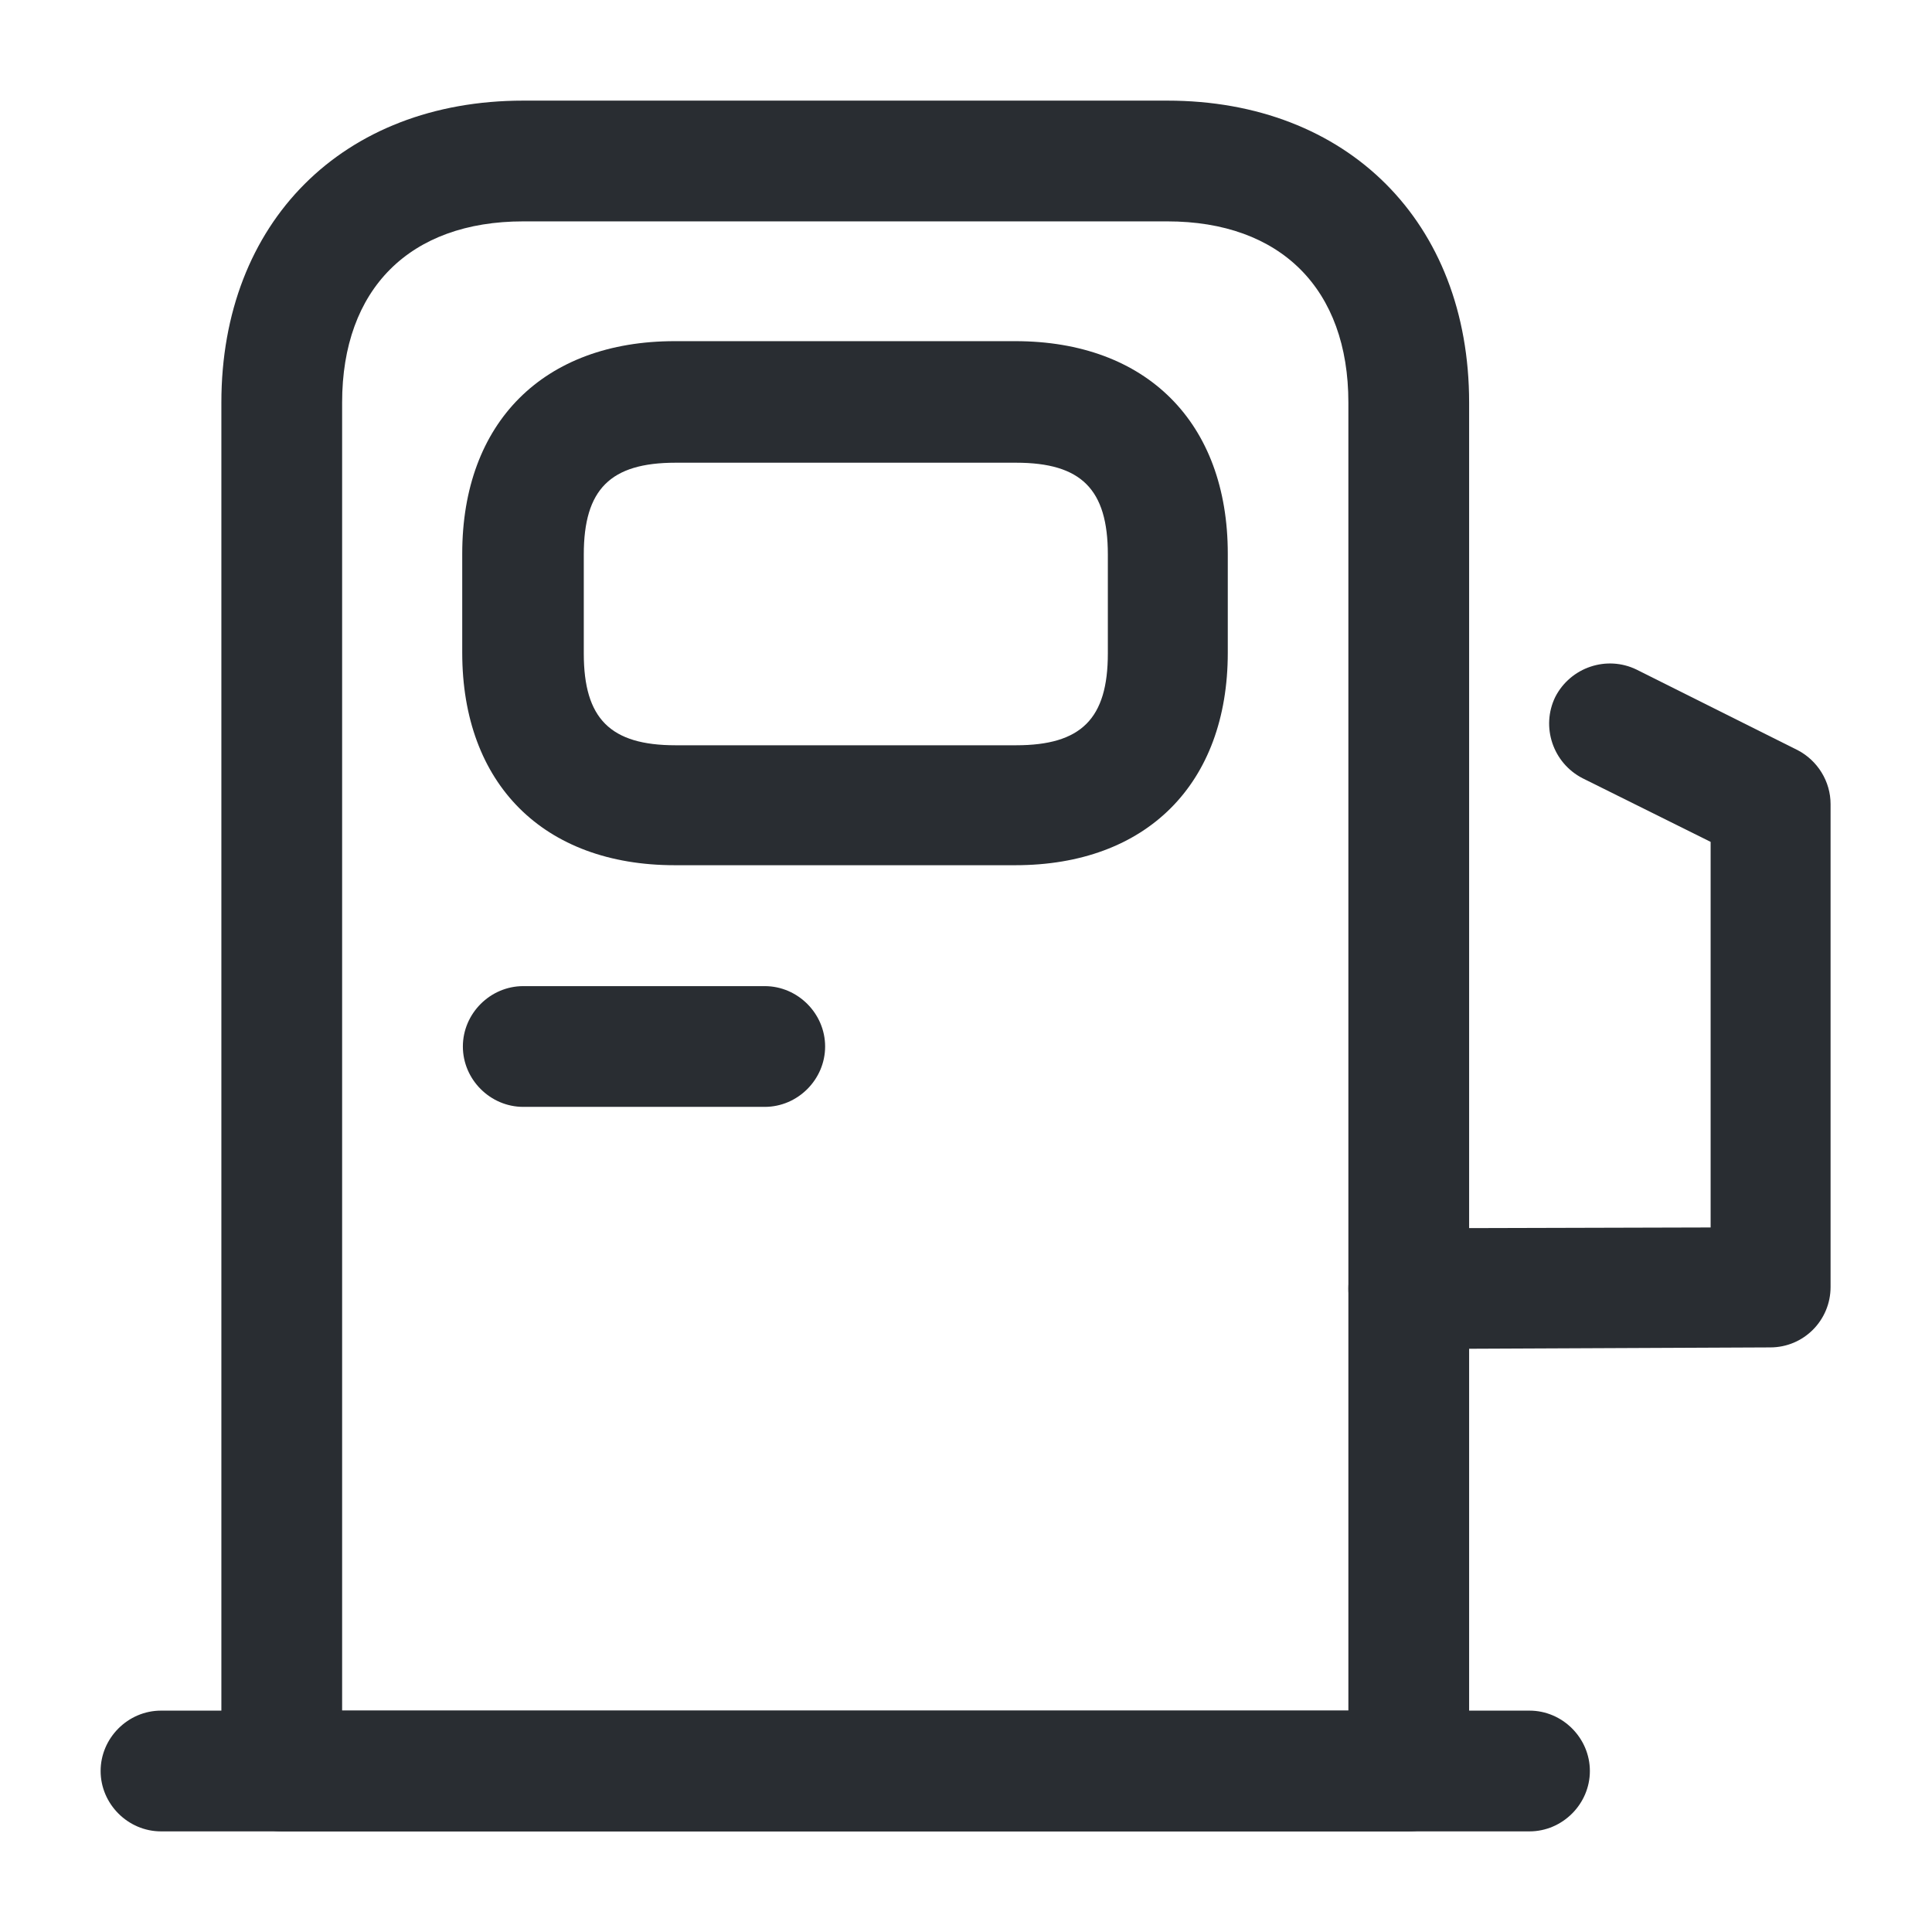 <svg width="24" height="24" viewBox="0 0 24 24" fill="none" xmlns="http://www.w3.org/2000/svg">
<path d="M17.5 22.75H3.5C3.09 22.75 2.75 22.41 2.75 22V5C2.75 2.76 4.26 1.25 6.5 1.25H14.5C16.74 1.25 18.25 2.76 18.25 5V22C18.25 22.41 17.91 22.75 17.5 22.75ZM4.25 21.25H16.75V5C16.75 3.59 15.91 2.75 14.5 2.75H6.5C5.09 2.75 4.25 3.59 4.25 5V21.25Z" fill="#292D32"/>
<path d="M19 22.75H2C1.59 22.75 1.25 22.41 1.25 22C1.25 21.59 1.59 21.25 2 21.25H19C19.41 21.25 19.75 21.59 19.75 22C19.75 22.41 19.41 22.75 19 22.75Z" fill="#292D32"/>
<path d="M12.612 10.748H8.382C6.752 10.748 5.742 9.738 5.742 8.108V6.878C5.742 5.248 6.752 4.238 8.382 4.238H12.612C14.242 4.238 15.252 5.248 15.252 6.878V8.108C15.252 9.738 14.242 10.748 12.612 10.748ZM8.392 5.748C7.582 5.748 7.252 6.078 7.252 6.888V8.118C7.252 8.928 7.582 9.258 8.392 9.258H12.622C13.432 9.258 13.762 8.928 13.762 8.118V6.888C13.762 6.078 13.432 5.748 12.622 5.748H8.392Z" fill="#292D32"/>
<path d="M9.5 13.75H6.5C6.09 13.75 5.75 13.41 5.75 13C5.75 12.59 6.09 12.25 6.5 12.25H9.5C9.91 12.25 10.25 12.59 10.25 13C10.25 13.41 9.91 13.75 9.5 13.75Z" fill="#292D32"/>
<path d="M17.5 16.758C17.09 16.758 16.75 16.428 16.75 16.008C16.75 15.598 17.08 15.258 17.5 15.258L21.25 15.248V10.458L19.66 9.668C19.29 9.478 19.14 9.028 19.32 8.658C19.51 8.288 19.96 8.138 20.33 8.318L22.33 9.318C22.58 9.448 22.74 9.708 22.74 9.988V15.988C22.74 16.398 22.41 16.738 21.99 16.738L17.5 16.758Z" fill="#292D32"/>
</svg>
